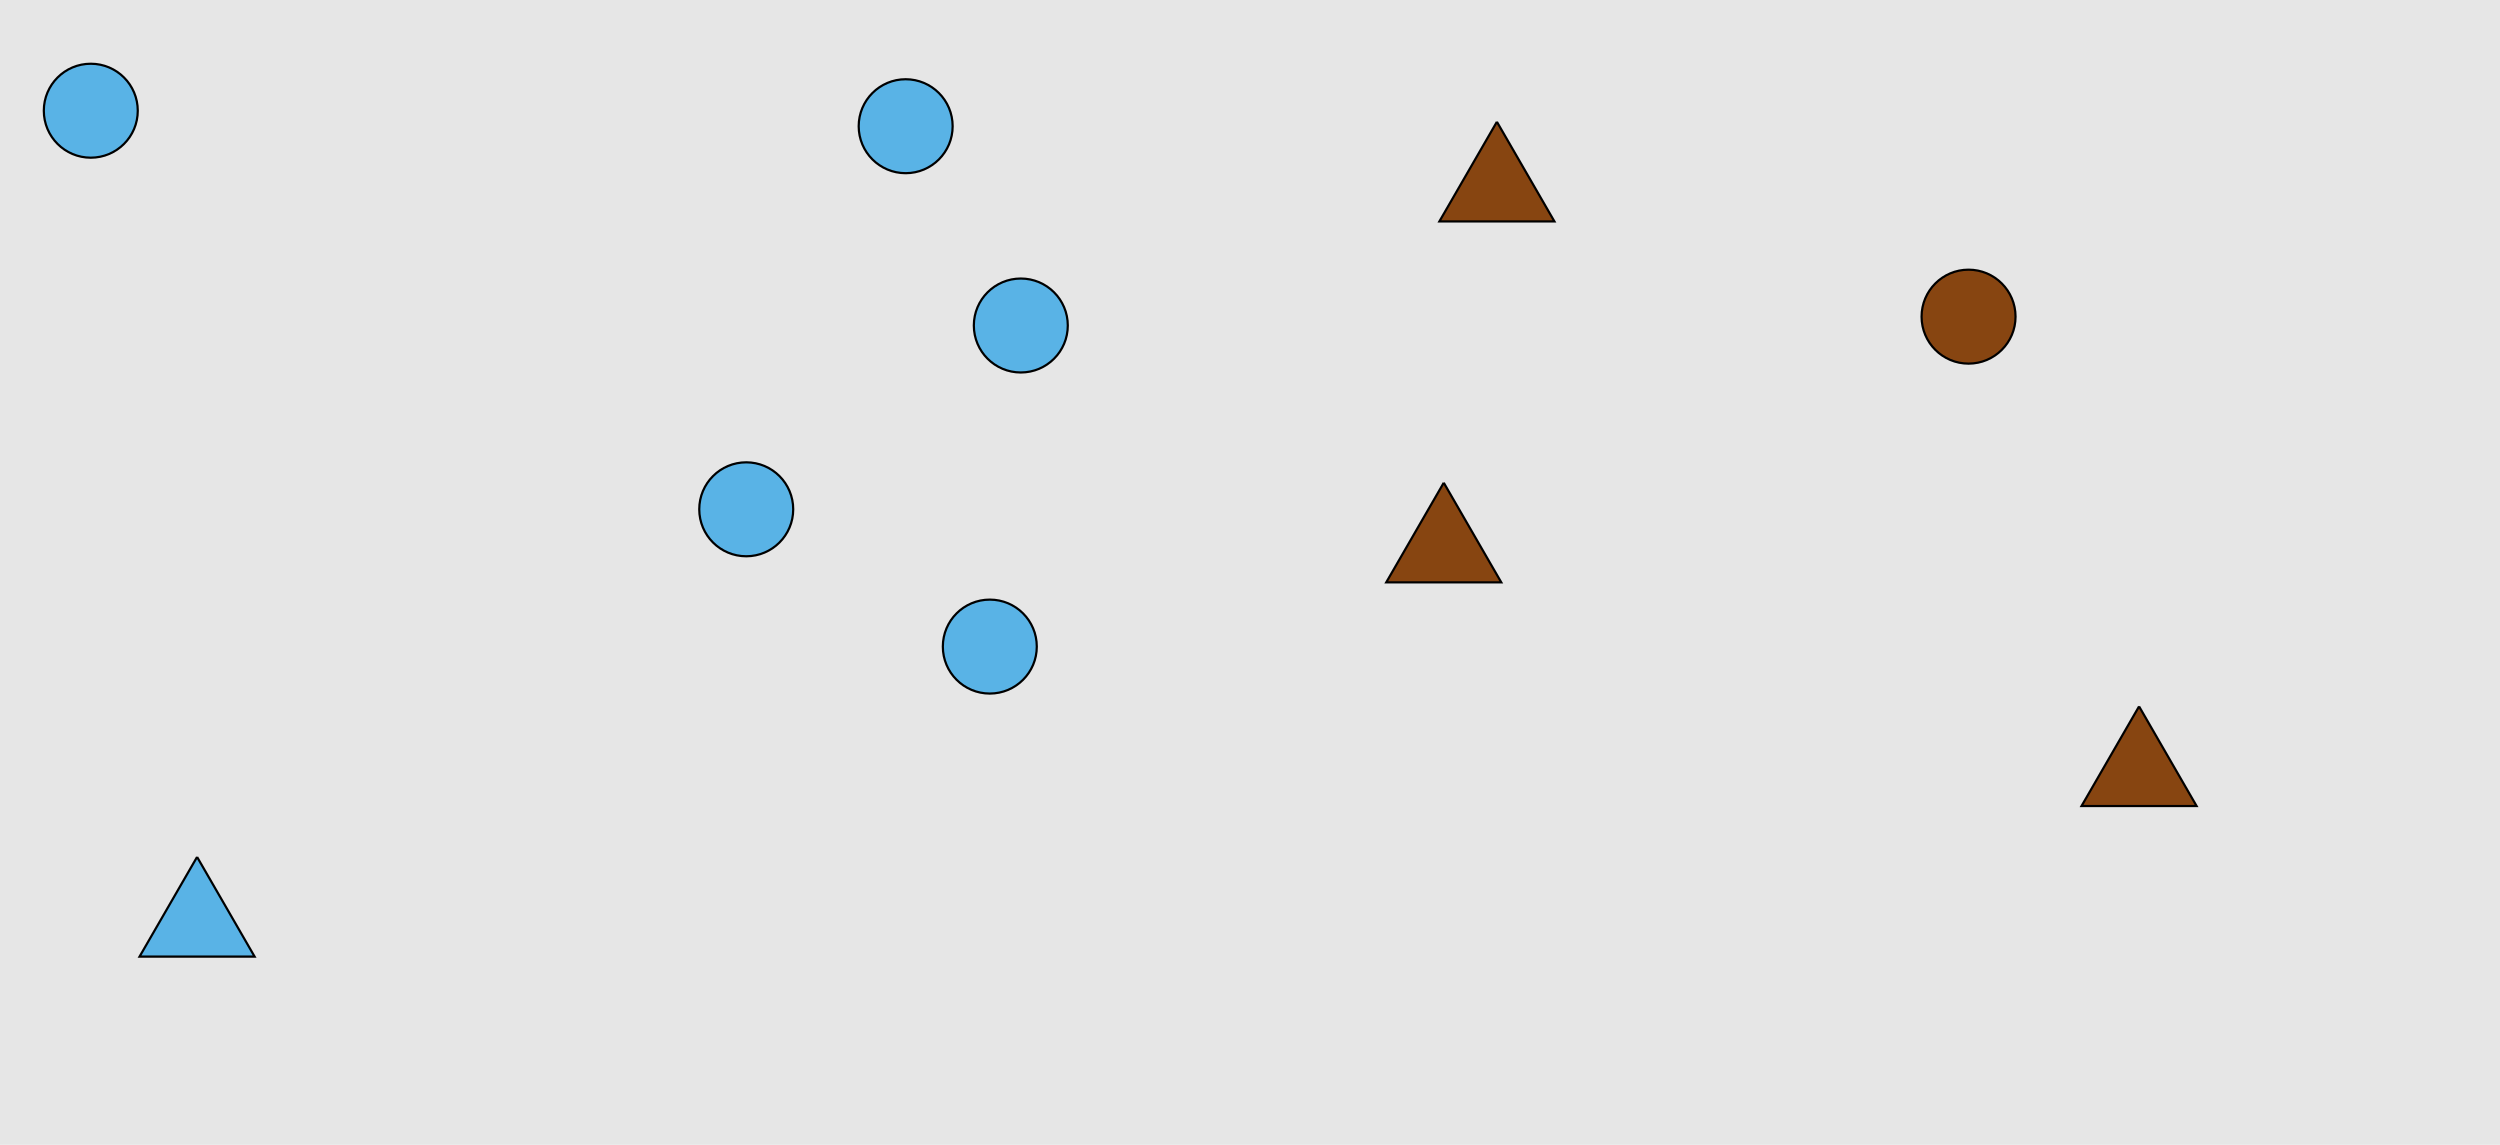 <?xml version="1.0" encoding="UTF-8"?>
<svg xmlns="http://www.w3.org/2000/svg" xmlns:xlink="http://www.w3.org/1999/xlink" width="1129pt" height="517pt" viewBox="0 0 1129 517" version="1.1">
<g id="surface406">
<rect x="0" y="0" width="1129" height="517" style="fill:rgb(90%,90%,90%);fill-opacity:1;stroke:none;"/>
<path style="fill-rule:nonzero;fill:rgb(35%,70%,90%);fill-opacity:1;stroke-width:1;stroke-linecap:butt;stroke-linejoin:miter;stroke:rgb(0%,0%,0%);stroke-opacity:1;stroke-miterlimit:10;" d="M 430.215 57 C 430.215 68.715 420.715 78.215 409 78.215 C 397.285 78.215 387.785 68.715 387.785 57 C 387.785 45.285 397.285 35.785 409 35.785 C 420.715 35.785 430.215 45.285 430.215 57 "/>
<path style="fill-rule:nonzero;fill:rgb(35%,70%,90%);fill-opacity:1;stroke-width:1;stroke-linecap:butt;stroke-linejoin:miter;stroke:rgb(0%,0%,0%);stroke-opacity:1;stroke-miterlimit:10;" d="M 358.215 230 C 358.215 241.715 348.715 251.215 337 251.215 C 325.285 251.215 315.785 241.715 315.785 230 C 315.785 218.285 325.285 208.785 337 208.785 C 348.715 208.785 358.215 218.285 358.215 230 "/>
<path style="fill-rule:nonzero;fill:rgb(35%,70%,90%);fill-opacity:1;stroke-width:1;stroke-linecap:butt;stroke-linejoin:miter;stroke:rgb(0%,0%,0%);stroke-opacity:1;stroke-miterlimit:10;" d="M 89 387 L 63.02 432 L 114.98 432 L 89 387 "/>
<path style="fill-rule:nonzero;fill:rgb(35%,70%,90%);fill-opacity:1;stroke-width:1;stroke-linecap:butt;stroke-linejoin:miter;stroke:rgb(0%,0%,0%);stroke-opacity:1;stroke-miterlimit:10;" d="M 62.215 50 C 62.215 61.715 52.715 71.215 41 71.215 C 29.285 71.215 19.785 61.715 19.785 50 C 19.785 38.285 29.285 28.785 41 28.785 C 52.715 28.785 62.215 38.285 62.215 50 "/>
<path style="fill-rule:nonzero;fill:rgb(35%,70%,90%);fill-opacity:1;stroke-width:1;stroke-linecap:butt;stroke-linejoin:miter;stroke:rgb(0%,0%,0%);stroke-opacity:1;stroke-miterlimit:10;" d="M 468.215 292 C 468.215 303.715 458.715 313.215 447 313.215 C 435.285 313.215 425.785 303.715 425.785 292 C 425.785 280.285 435.285 270.785 447 270.785 C 458.715 270.785 468.215 280.285 468.215 292 "/>
<path style="fill-rule:nonzero;fill:rgb(35%,70%,90%);fill-opacity:1;stroke-width:1;stroke-linecap:butt;stroke-linejoin:miter;stroke:rgb(0%,0%,0%);stroke-opacity:1;stroke-miterlimit:10;" d="M 482.215 147 C 482.215 158.715 472.715 168.215 461 168.215 C 449.285 168.215 439.785 158.715 439.785 147 C 439.785 135.285 449.285 125.785 461 125.785 C 472.715 125.785 482.215 135.285 482.215 147 "/>
<path style="fill-rule:nonzero;fill:rgb(53%,27%,7%);fill-opacity:1;stroke-width:1;stroke-linecap:butt;stroke-linejoin:miter;stroke:rgb(0%,0%,0%);stroke-opacity:1;stroke-miterlimit:10;" d="M 652 218 L 626.02 263 L 677.98 263 L 652 218 "/>
<path style="fill-rule:nonzero;fill:rgb(53%,27%,7%);fill-opacity:1;stroke-width:1;stroke-linecap:butt;stroke-linejoin:miter;stroke:rgb(0%,0%,0%);stroke-opacity:1;stroke-miterlimit:10;" d="M 676 55 L 650.02 100 L 701.98 100 L 676 55 "/>
<path style="fill-rule:nonzero;fill:rgb(53%,27%,7%);fill-opacity:1;stroke-width:1;stroke-linecap:butt;stroke-linejoin:miter;stroke:rgb(0%,0%,0%);stroke-opacity:1;stroke-miterlimit:10;" d="M 910.215 143 C 910.215 154.715 900.715 164.215 889 164.215 C 877.285 164.215 867.785 154.715 867.785 143 C 867.785 131.285 877.285 121.785 889 121.785 C 900.715 121.785 910.215 131.285 910.215 143 "/>
<path style="fill-rule:nonzero;fill:rgb(53%,27%,7%);fill-opacity:1;stroke-width:1;stroke-linecap:butt;stroke-linejoin:miter;stroke:rgb(0%,0%,0%);stroke-opacity:1;stroke-miterlimit:10;" d="M 966 319 L 940.02 364 L 991.98 364 L 966 319 "/>
</g>
</svg>
